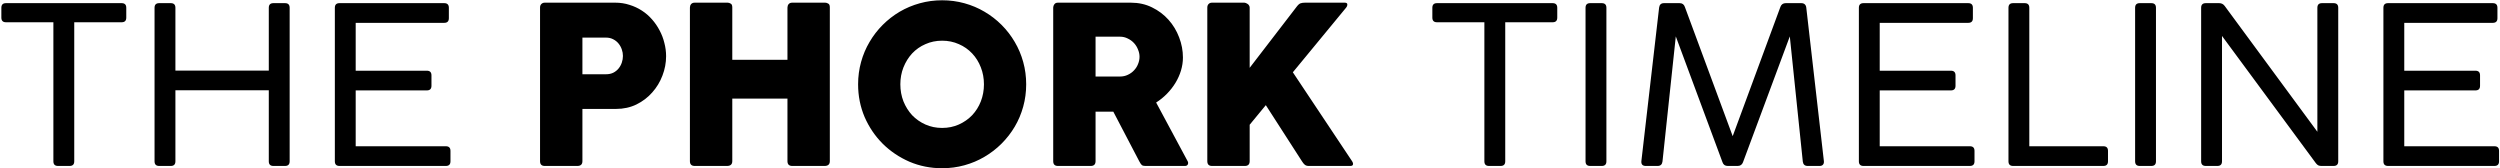 <svg xmlns="http://www.w3.org/2000/svg" viewBox="0 0 1160 78">
  <title>The Phork Timeline</title>
  <path fill="currentColor" d="M34.45 74.85Q34.45 77 32.3 77L26.92 77Q24.77 77 24.77 74.85L24.77 10.33L2.78 10.33Q0.63 10.33 0.63 8.18L0.63 3.61Q0.63 1.46 2.78 1.46L56.44 1.46Q58.59 1.46 58.59 3.61L58.59 8.18Q58.59 10.33 56.44 10.33L34.45 10.33L34.45 74.85ZM81.39 74.85Q81.39 77 79.24 77L73.86 77Q71.71 77 71.71 74.85L71.71 3.61Q71.71 1.46 73.86 1.46L79.24 1.46Q81.39 1.46 81.39 3.61L81.39 32.75L124.72 32.75L124.72 3.61Q124.72 1.46 126.87 1.46L132.25 1.46Q134.4 1.46 134.4 3.61L134.4 74.85Q134.4 77 132.25 77L126.87 77Q124.72 77 124.72 74.85L124.72 41.89L81.39 41.89L81.39 74.85ZM209.02 74.85Q209.02 77 206.87 77L157.52 77Q155.37 77 155.37 74.85L155.37 3.61Q155.37 1.46 157.52 1.46L206.12 1.46Q208.27 1.46 208.27 3.61L208.27 8.45Q208.27 10.6 206.12 10.6L165.04 10.6L165.04 32.81L198.05 32.81Q200.2 32.81 200.2 34.96L200.2 39.8Q200.2 41.95 198.05 41.95L165.04 41.95L165.04 67.86L206.87 67.86Q209.02 67.86 209.02 70.01L209.02 74.85ZM250.58 74.77L250.58 3.53Q250.58 2.41 251.22 1.83Q251.85 1.24 252.76 1.24L285.48 1.24Q288.99 1.24 292.07 2.25Q295.2 3.21 297.81 4.91Q300.46 6.61 302.54 9Q304.61 11.34 306.04 14.1Q307.53 16.86 308.27 19.94Q309.07 22.97 309.07 26.05Q309.07 30.68 307.37 35.08Q305.72 39.44 302.64 42.89Q299.61 46.35 295.31 48.47Q291.06 50.54 285.85 50.54L270.24 50.54L270.24 74.77Q270.24 77 267.9 77L252.76 77Q250.58 77 250.58 74.77ZM281.23 17.45L270.24 17.45L270.24 34.45L281.23 34.45Q283.09 34.45 284.53 33.76Q286.01 33.01 286.97 31.84Q287.98 30.62 288.51 29.08Q289.04 27.54 289.04 25.95Q289.04 24.41 288.51 22.92Q287.98 21.38 286.97 20.16Q285.96 18.93 284.47 18.19Q283.04 17.45 281.23 17.45ZM365.38 74.77L365.38 45.76L339.78 45.76L339.78 74.77Q339.78 77 337.33 77L322.35 77Q320.12 77 320.12 74.77L320.12 3.53Q320.12 2.63 320.65 1.93Q321.24 1.24 322.35 1.24L337.65 1.24Q338.29 1.24 339.03 1.67Q339.78 2.04 339.78 3.42L339.78 27.75L365.38 27.75L365.38 3.53Q365.38 2.63 365.91 1.93Q366.5 1.24 367.61 1.24L382.91 1.24Q383.55 1.24 384.3 1.67Q385.04 2.04 385.04 3.42L385.04 74.77Q385.04 77 382.6 77L367.61 77Q365.38 77 365.38 74.77ZM398.16 39.12Q398.16 33.76 399.54 28.76Q400.92 23.77 403.47 19.47Q406.02 15.11 409.58 11.55Q413.14 7.99 417.45 5.44Q421.8 2.89 426.8 1.51Q431.79 0.13 437.15 0.13Q442.52 0.13 447.51 1.51Q452.51 2.89 456.81 5.44Q461.17 7.99 464.73 11.55Q468.29 15.11 470.84 19.47Q473.39 23.77 474.77 28.76Q476.15 33.76 476.15 39.12Q476.15 44.49 474.77 49.48Q473.39 54.48 470.84 58.78Q468.29 63.08 464.73 66.64Q461.17 70.2 456.81 72.75Q452.51 75.3 447.51 76.68Q442.52 78.06 437.15 78.06Q429.08 78.06 421.96 75.03Q414.9 71.95 409.58 66.69Q404.27 61.38 401.19 54.32Q398.16 47.2 398.16 39.12ZM417.76 39.12Q417.76 43.32 419.2 47.04Q420.69 50.7 423.24 53.47Q425.84 56.17 429.4 57.77Q432.96 59.36 437.15 59.36Q441.35 59.36 444.91 57.77Q448.47 56.17 451.07 53.47Q453.68 50.7 455.11 47.04Q456.55 43.32 456.55 39.12Q456.55 34.93 455.11 31.26Q453.68 27.54 451.07 24.78Q448.47 22.02 444.91 20.48Q441.35 18.88 437.15 18.88Q432.96 18.88 429.4 20.48Q425.84 22.02 423.24 24.78Q420.69 27.54 419.2 31.26Q417.76 34.93 417.76 39.12ZM488.69 74.77L488.69 3.53Q488.69 2.68 489.22 1.99Q489.75 1.24 490.86 1.24L524.7 1.24Q530.12 1.24 534.53 3.42Q539 5.6 542.18 9.16Q545.37 12.72 547.12 17.34Q548.88 21.91 548.88 26.69Q548.88 29.72 547.97 32.75Q547.07 35.72 545.42 38.43Q543.78 41.14 541.49 43.48Q539.21 45.82 536.45 47.57L551.05 74.77Q551.48 75.51 551.16 76.26Q550.84 77 549.78 77L531.4 77Q530.34 77 529.8 76.58Q529.27 76.1 528.64 74.88L516.58 51.82L508.34 51.82L508.34 74.77Q508.34 77 506.11 77L490.86 77Q488.69 77 488.69 74.77ZM519.66 17.02L508.34 17.02L508.34 35.51L519.66 35.51Q521.68 35.51 523.32 34.71Q525.02 33.92 526.19 32.64Q527.41 31.37 528.05 29.72Q528.74 28.07 528.74 26.32Q528.74 24.67 528.05 23.02Q527.41 21.33 526.19 20Q524.97 18.67 523.27 17.87Q521.62 17.02 519.66 17.02ZM624.53 3.63L599.88 33.54L627.24 74.61Q627.98 75.67 627.77 76.36Q627.61 77 626.55 77L607.21 77Q606.09 77 605.4 76.42Q604.71 75.83 604.07 74.77L587.34 48.79L579.85 57.88L579.85 74.77Q579.85 77 577.62 77L562.37 77Q560.19 77 560.19 74.77L560.19 3.53Q560.19 2.47 560.78 1.88Q561.36 1.24 562.37 1.24L577.4 1.24Q577.67 1.24 578.1 1.4Q578.52 1.56 578.89 1.83Q579.32 2.09 579.58 2.57Q579.85 3 579.85 3.53L579.85 31.47L601.79 2.94Q602.75 1.72 603.54 1.51Q604.34 1.24 605.56 1.24L623.94 1.24Q625.16 1.24 625.16 2.09Q625.16 2.89 624.53 3.63ZM698.43 74.85Q698.43 77 696.28 77L690.9 77Q688.75 77 688.75 74.85L688.75 10.33L666.76 10.33Q664.61 10.33 664.61 8.18L664.61 3.61Q664.61 1.46 666.76 1.46L720.42 1.46Q722.57 1.46 722.57 3.61L722.57 8.18Q722.57 10.33 720.42 10.33L698.43 10.33L698.43 74.85ZM745.37 74.85Q745.37 77 743.22 77L737.84 77Q735.69 77 735.69 74.85L735.69 3.61Q735.69 1.46 737.84 1.46L743.22 1.46Q745.37 1.46 745.37 3.61L745.37 74.85ZM771.39 74.96Q771.12 77 769.13 77L763.59 77Q762.52 77 761.98 76.41Q761.5 75.82 761.6 74.74L769.83 3.51Q770.1 1.46 772.09 1.46L779.35 1.46Q781.17 1.46 781.76 3.18L803.97 63.18L826.12 3.18Q826.76 1.46 828.59 1.46L835.8 1.46Q836.82 1.46 837.41 2Q838 2.54 838.11 3.51L846.28 74.74Q846.39 75.82 845.85 76.41Q845.37 77 844.29 77L838.75 77Q836.76 77 836.5 74.96L830.47 16.89L808.75 75.28Q808.11 77 806.28 77L801.66 77Q799.83 77 799.24 75.28L777.57 16.89L771.39 74.96ZM916.17 74.85Q916.17 77 914.02 77L864.67 77Q862.52 77 862.52 74.85L862.52 3.61Q862.52 1.46 864.67 1.46L913.27 1.46Q915.42 1.46 915.42 3.61L915.42 8.45Q915.42 10.6 913.27 10.6L872.19 10.6L872.19 32.81L905.21 32.81Q907.36 32.81 907.36 34.96L907.36 39.8Q907.36 41.95 905.21 41.95L872.19 41.95L872.19 67.86L914.02 67.86Q916.17 67.86 916.17 70.01L916.17 74.85ZM978.11 74.85Q978.11 77 975.96 77L934.08 77Q931.93 77 931.93 74.85L931.93 3.61Q931.93 1.46 934.08 1.46L939.45 1.46Q941.6 1.46 941.6 3.61L941.6 67.86L975.96 67.86Q978.11 67.86 978.11 70.01L978.11 74.85ZM1000.37 74.85Q1000.37 77 998.22 77L992.84 77Q990.69 77 990.69 74.85L990.69 3.61Q990.69 1.46 992.84 1.46L998.22 1.46Q1000.37 1.46 1000.37 3.61L1000.37 74.85ZM1031.01 74.85Q1031.01 77 1028.86 77L1023.49 77Q1021.33 77 1021.33 74.85L1021.33 3.61Q1021.33 1.46 1023.49 1.46L1029.67 1.46Q1030.53 1.46 1031.12 1.78Q1031.71 2.05 1032.25 2.75L1075.26 61.14L1075.26 3.61Q1075.26 1.46 1077.41 1.46L1082.79 1.46Q1084.94 1.46 1084.94 3.61L1084.94 74.85Q1084.94 77 1082.79 77L1077.14 77Q1076.28 77 1075.69 76.73Q1075.1 76.41 1074.56 75.71L1031.01 16.68L1031.01 74.85ZM1159.56 74.85Q1159.56 77 1157.41 77L1108.06 77Q1105.9 77 1105.9 74.85L1105.9 3.61Q1105.9 1.46 1108.06 1.46L1156.66 1.46Q1158.81 1.46 1158.81 3.61L1158.81 8.45Q1158.81 10.6 1156.66 10.6L1115.58 10.6L1115.58 32.81L1148.59 32.81Q1150.74 32.81 1150.74 34.96L1150.74 39.8Q1150.74 41.95 1148.59 41.95L1115.58 41.95L1115.58 67.86L1157.41 67.86Q1159.56 67.86 1159.56 70.01L1159.56 74.85Z" />
</svg>
